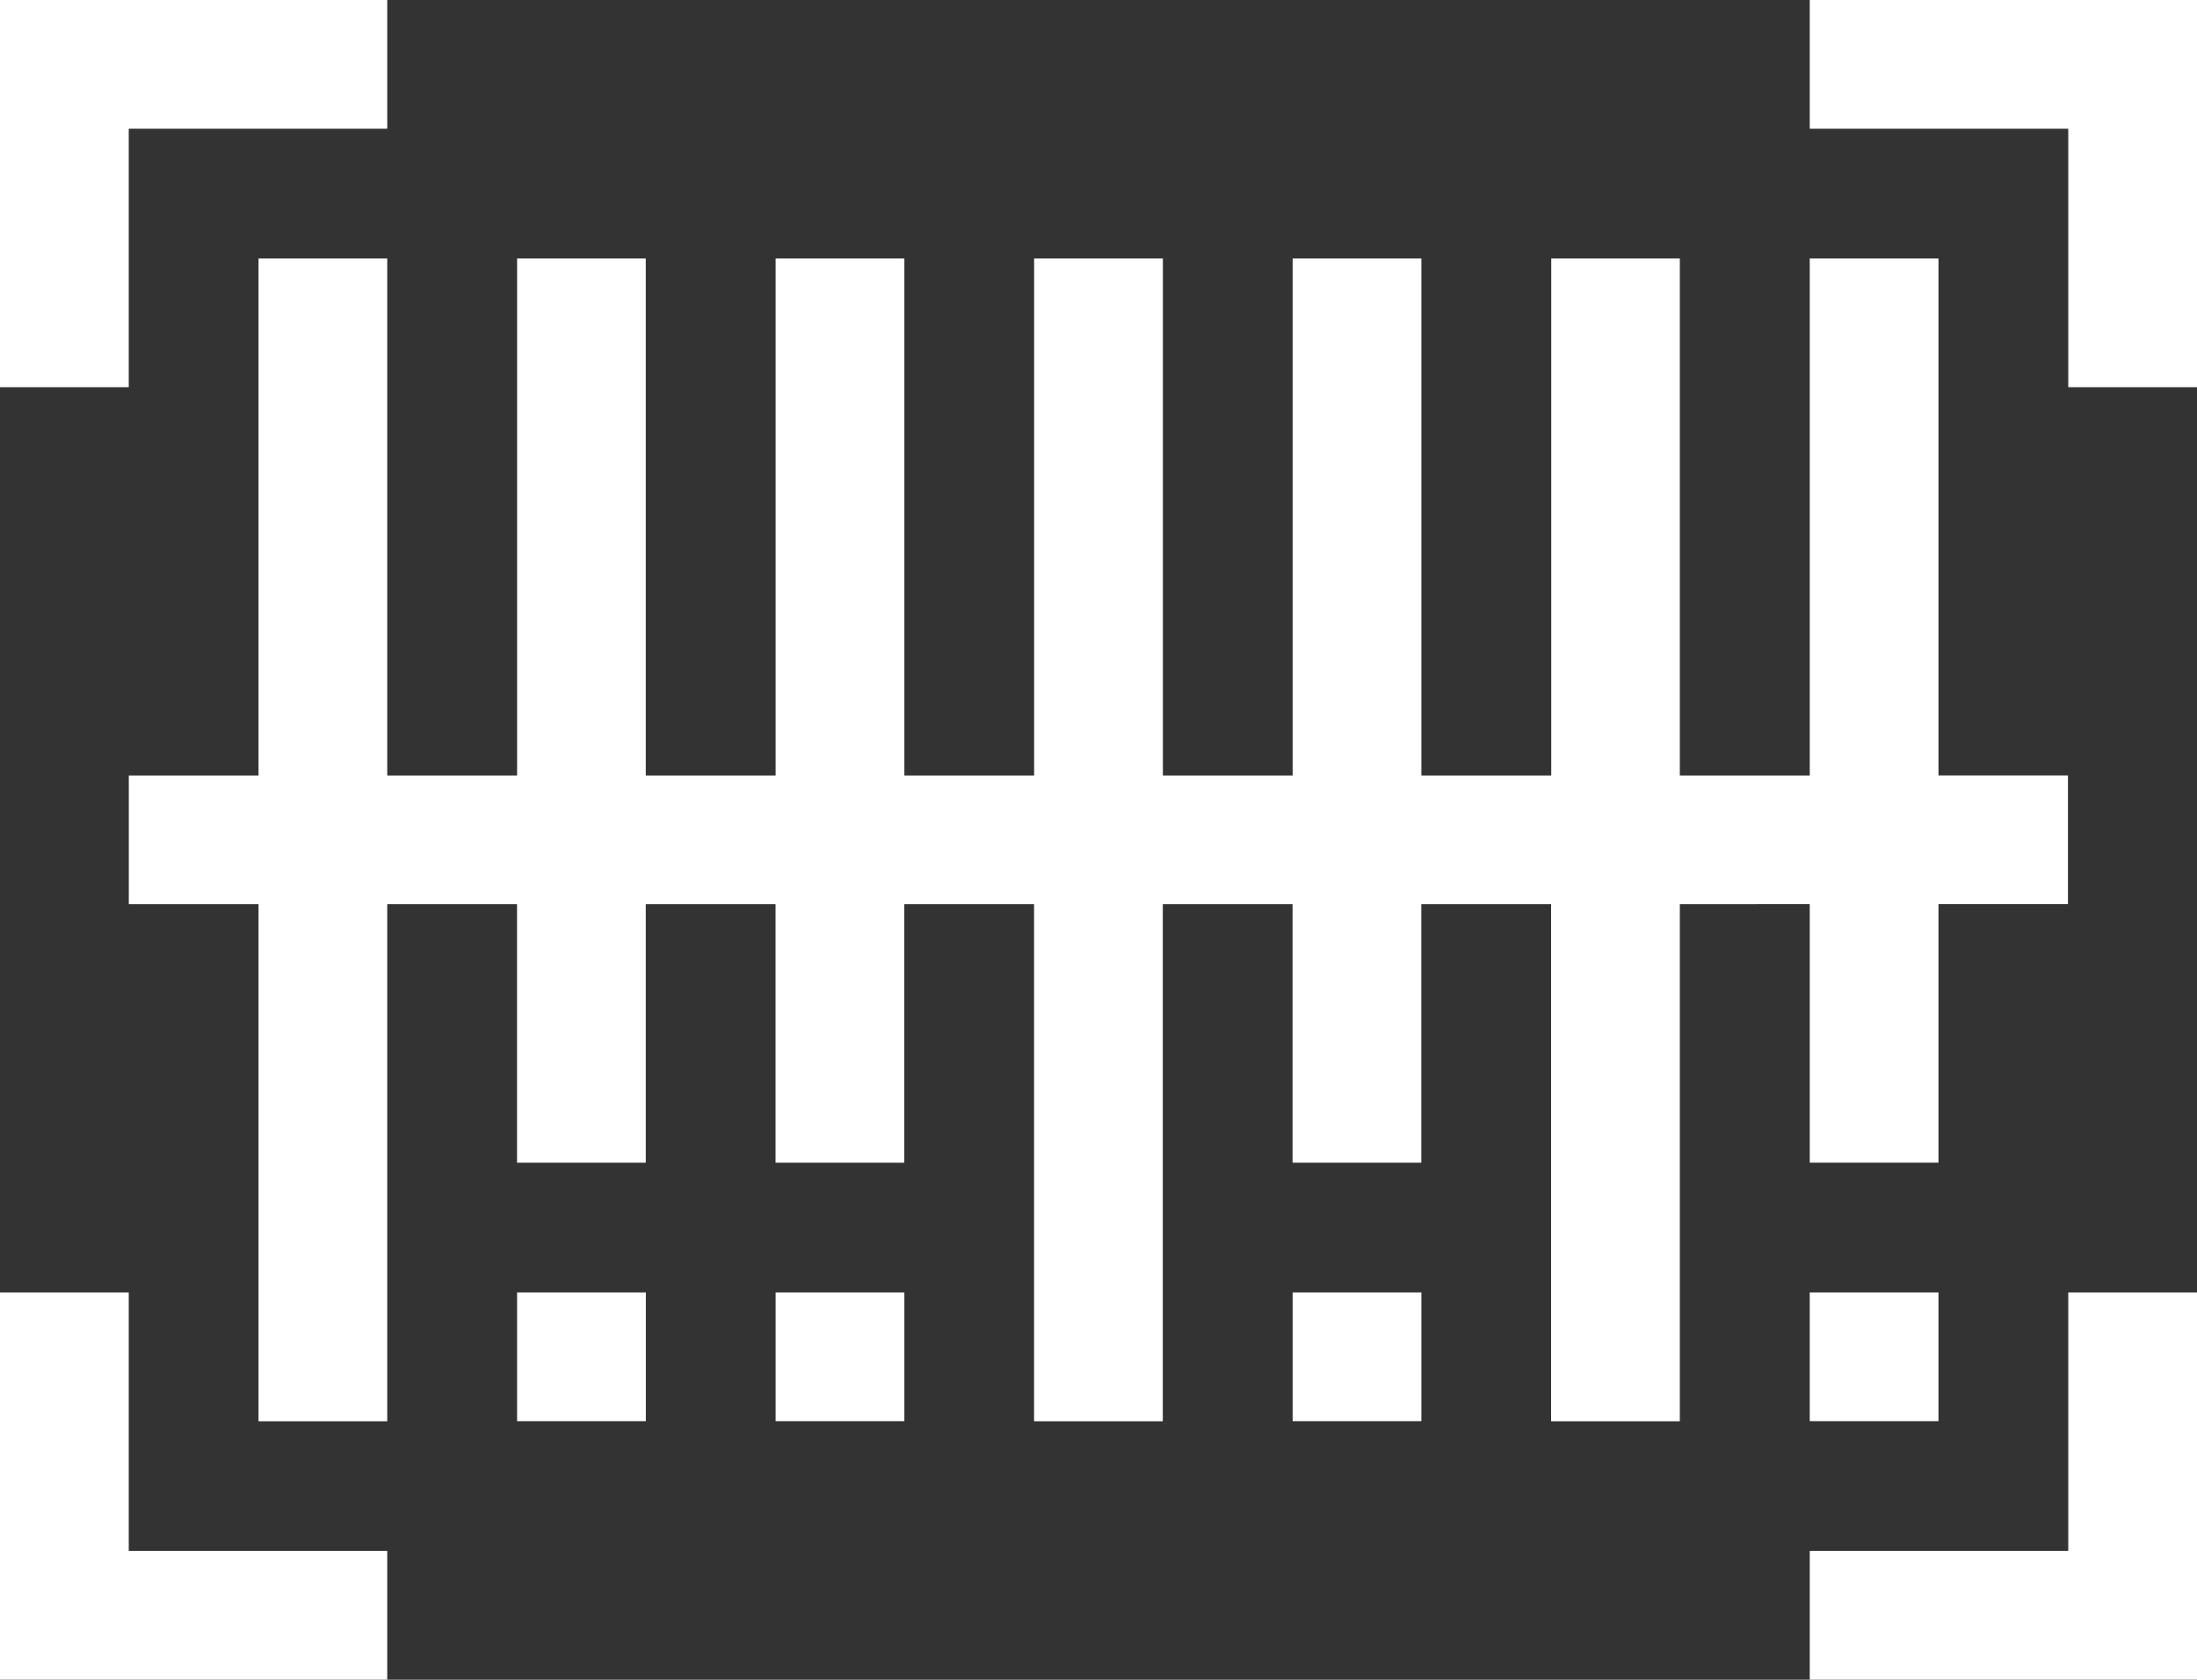 <svg id="scan_log" xmlns="http://www.w3.org/2000/svg" width="30" height="22.94" viewBox="0 0 30 22.94">
  <rect x="0" y="0" width="30" height="22.94" fill="#333333" stroke="none"/>
  <path id="Path_2800" data-name="Path 2800" d="M120.5,361.5h1.758v1.758H120.5Z" transform="translate(-113.439 -343.849)" fill="#fff"/>
  <path id="Path_2801" data-name="Path 2801" d="M1.758,62.008h3.53V60.25H0v5.288H1.758Z" transform="translate(0 -60.25)" fill="#fff"/>
  <path id="Path_2802" data-name="Path 2802" d="M421.75,60.25v1.758h3.53v3.53h1.758V60.25Z" transform="translate(-397.038 -60.25)" fill="#fff"/>
  <path id="Path_2803" data-name="Path 2803" d="M1.758,361.5H0v5.288H5.288V365.03H1.758Z" transform="translate(0 -343.849)" fill="#fff"/>
  <path id="Path_2804" data-name="Path 2804" d="M425.28,365.03h-3.53v1.758h5.288V361.5H425.28Z" transform="translate(-397.038 -343.849)" fill="#fff"/>
  <path id="Path_2805" data-name="Path 2805" d="M180.75,361.5h1.758v1.758H180.75Z" transform="translate(-170.159 -343.849)" fill="#fff"/>
  <path id="Path_2806" data-name="Path 2806" d="M301.25,361.5h1.758v1.758H301.25Z" transform="translate(-283.599 -343.849)" fill="#fff"/>
  <path id="Path_2807" data-name="Path 2807" d="M421.75,361.5h1.758v1.758H421.75Z" transform="translate(-397.038 -343.849)" fill="#fff"/>
  <path id="Path_2808" data-name="Path 2808" d="M52.974,129.318v3.53h1.758v-3.53H56.5v-1.758H54.732V120.5H52.974v7.061H51.2V120.5H49.444v7.061H47.671V120.5H45.913v7.061H44.141V120.5H42.383v7.061H40.611V120.5H38.853v7.061H37.08V120.5H35.323v7.061H33.55V120.5H31.792v7.061H30.021v1.758h1.771v7.061H33.55v-7.061h1.772v3.53H37.08v-3.53h1.772v3.53h1.758v-3.53h1.772v7.061h1.758v-7.061h1.772v3.53h1.758v-3.53h1.772v7.061H51.2v-7.061Z" transform="translate(-28.262 -116.97)" fill="#fff"/>
</svg>
